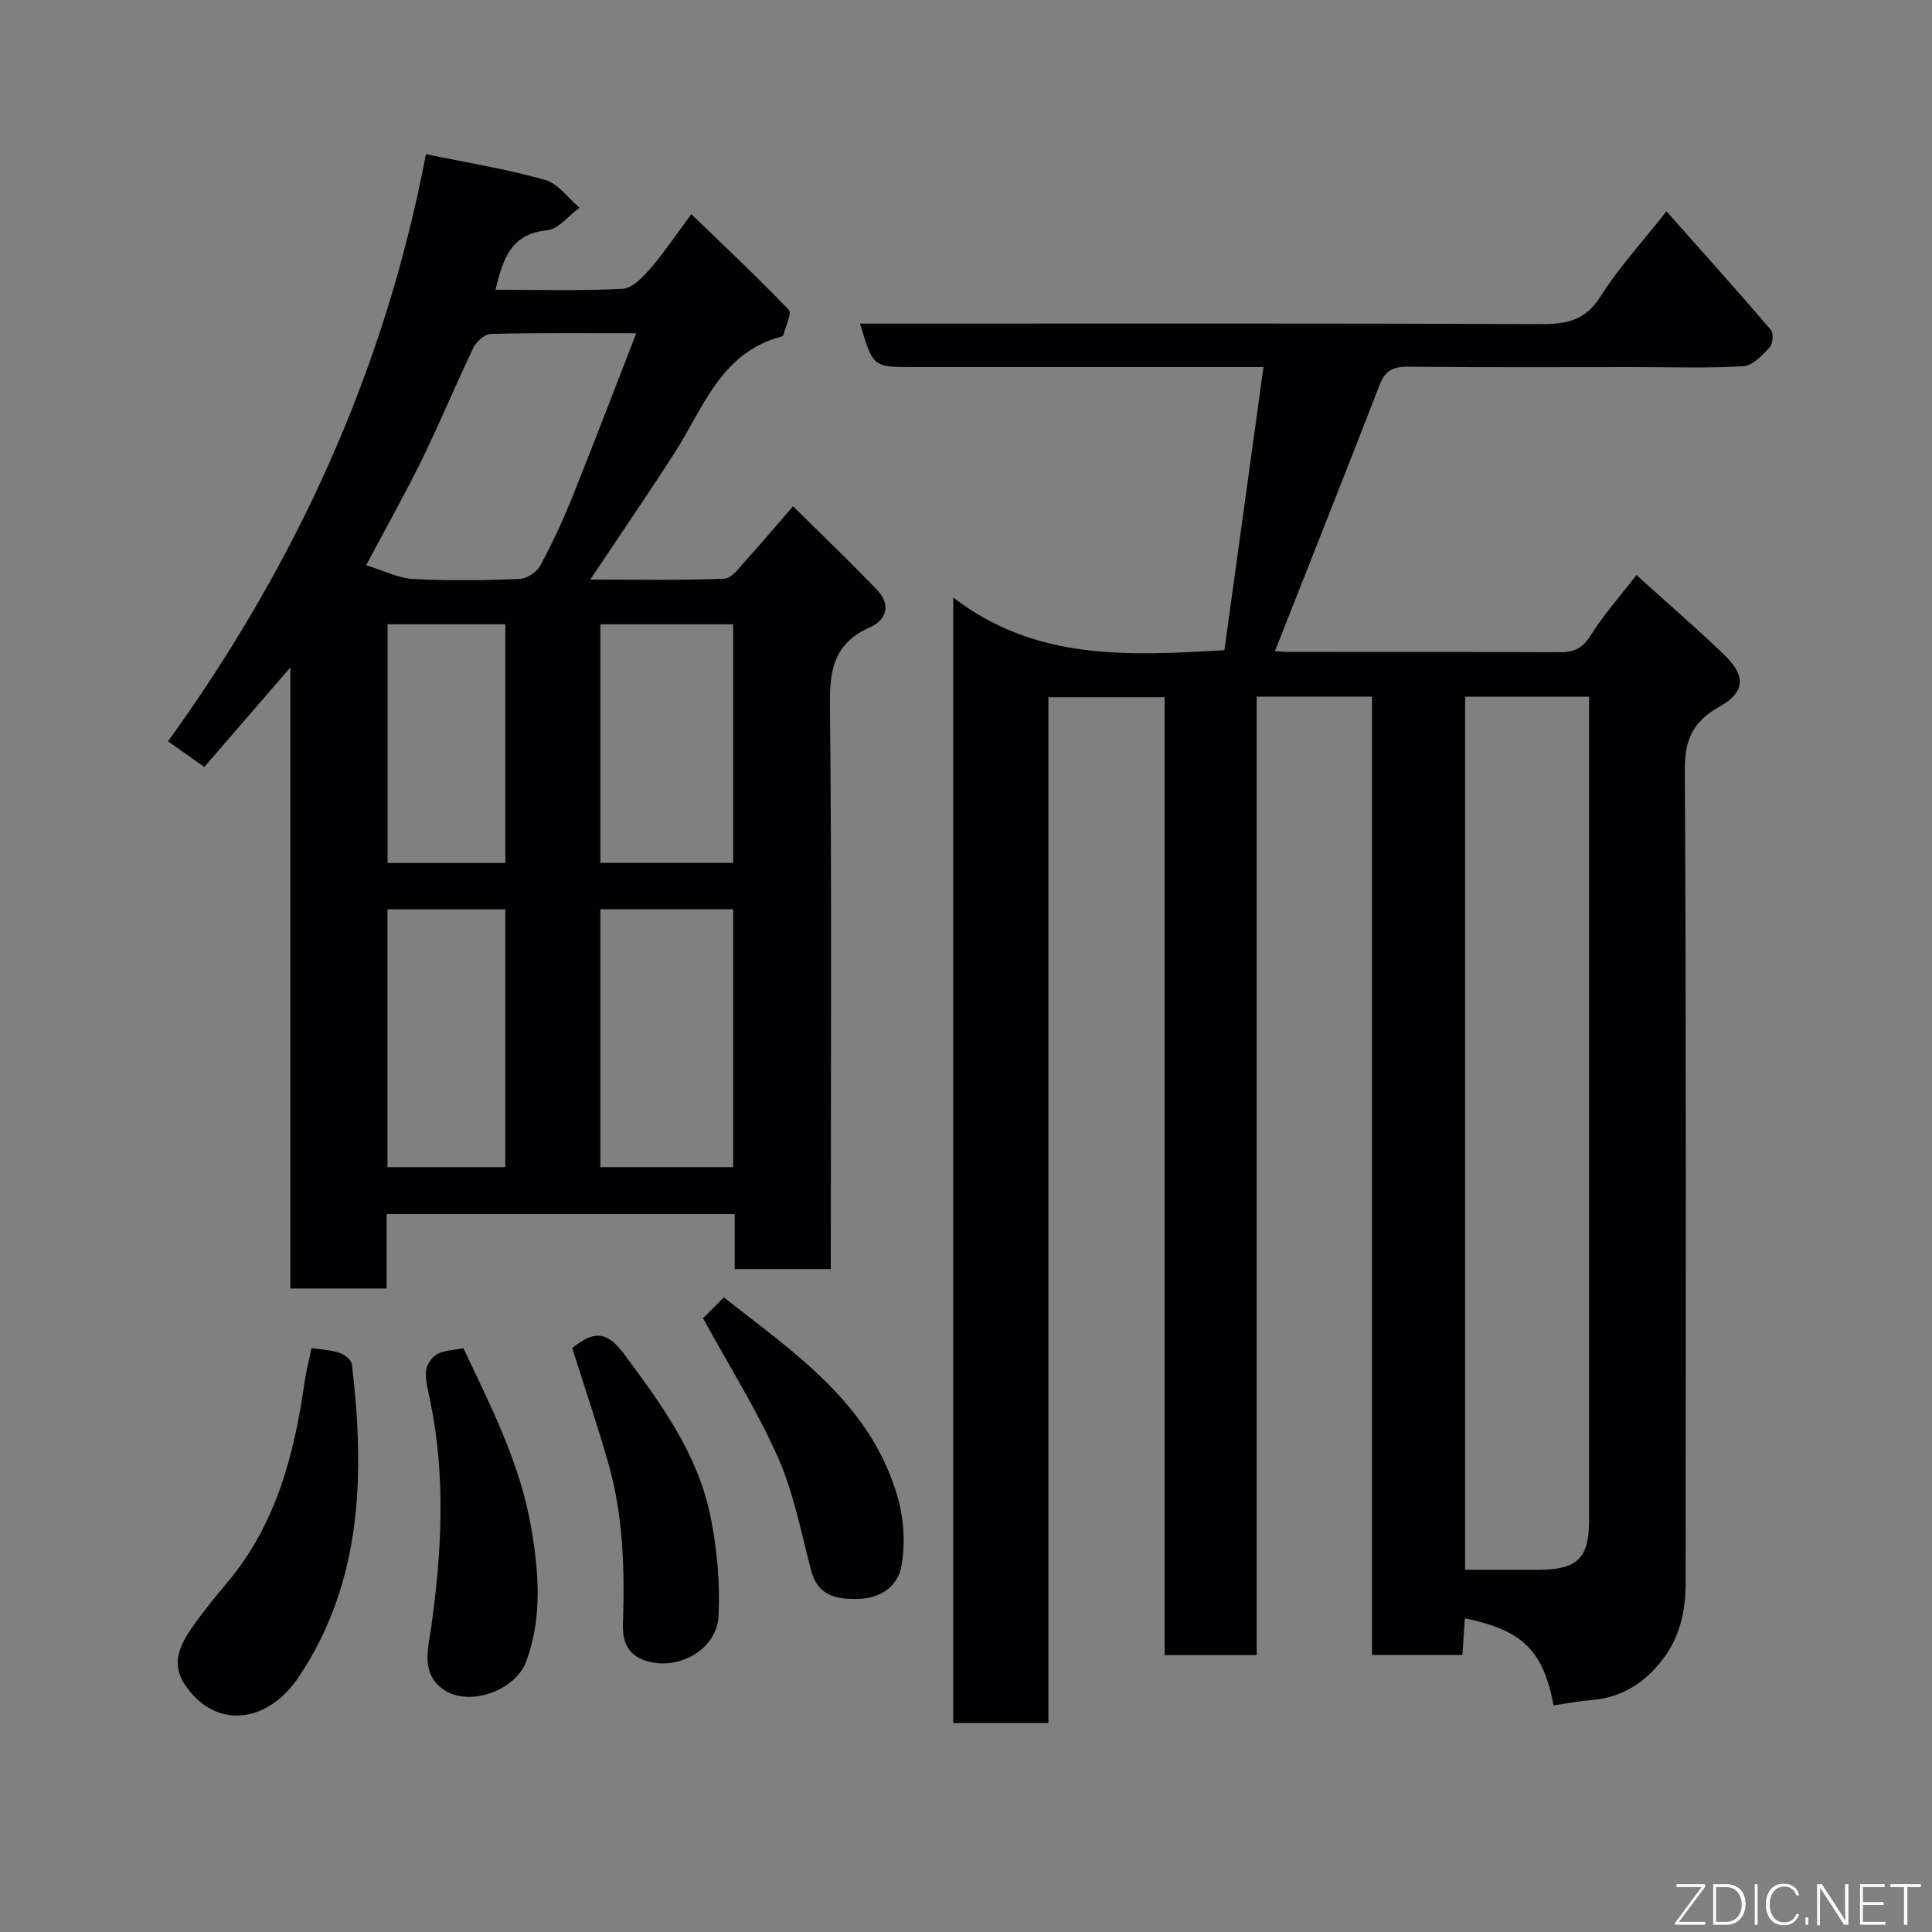 <svg enable-background="new 0 0 400 400" viewBox="0 0 400 400" xmlns="http://www.w3.org/2000/svg"><rect x="0" y="0" width="400" height="400" fill="#808080" stroke="none"/><path d="m197.36 123.71c17.07 13.12 36.06 12.04 56.14 10.91 2.64-19.16 5.32-38.53 8.09-58.62-2.55 0-4.32 0-6.1 0-22.16 0-44.33 0-66.49 0-8.25 0-8.25 0-10.94-9h5.87c44.99 0 89.99-.08 134.98.1 5.33.02 9.27-.67 12.44-5.69 3.82-6.05 8.76-11.4 13.68-17.66 7.24 8.17 14.52 16.28 21.61 24.55.59.69.41 2.91-.26 3.63-1.51 1.62-3.5 3.77-5.4 3.89-7.48.44-14.99.18-22.49.18-15.66 0-31.33.09-46.99-.08-3.09-.03-4.72.81-5.85 3.74-7.11 18.34-14.38 36.63-21.68 55.14.46.03 1.7.18 2.93.18 18.66.02 37.33-.03 55.99.06 2.92.01 4.74-.75 6.41-3.44 2.66-4.28 6.08-8.1 9.51-12.54 5.99 5.41 12.18 10.76 18.09 16.42 4.64 4.44 4.45 7.83-.9 10.82-5.29 2.96-7.2 6.62-7.17 12.9.3 56.16.18 112.32.16 168.48 0 5.82-1.15 11.3-4.9 16.08-3.82 4.88-8.57 7.77-14.81 8.25-2.56.2-5.1.7-7.63 1.06-2.15-11.36-6.42-15.56-18.37-18.01-.16 2.44-.32 4.84-.5 7.58-6.04 0-12.11 0-18.72 0 0-66.07 0-132.12 0-198.41-8.14 0-15.74 0-23.88 0v198.45c-6.59 0-12.64 0-19.06 0 0-66.11 0-132.04 0-198.33-8.07 0-15.79 0-24.06 0v212.39c-6.8 0-13.07 0-19.7 0 0-77.06 0-154.13 0-233.03zm105.98 20.53v180.76h15.28c7.96-.01 10.38-2.39 10.38-10.22 0-54.98 0-109.96 0-164.94 0-1.79 0-3.57 0-5.6-8.75 0-17.01 0-25.66 0z" fill="#010103"/><path d="m172 262.76c-6.99 0-13.26 0-19.89 0 0-3.84 0-7.44 0-11.4-24.08 0-47.79 0-72.06 0v15.41c-6.81 0-13.08 0-19.94 0 0-42.36 0-84.7 0-128.58-6.54 7.57-12.07 13.96-17.81 20.6-2.25-1.59-4.6-3.25-7.51-5.31 26.41-36.58 44.84-76.65 53.4-121.57 8.53 1.77 16.72 3.1 24.66 5.33 2.7.76 4.77 3.78 7.13 5.77-2.24 1.63-4.36 4.43-6.74 4.67-7.58.75-9.13 6.09-10.66 12.31 8.85 0 17.62.26 26.34-.2 1.99-.1 4.16-2.4 5.7-4.16 2.77-3.19 5.13-6.75 8.51-11.29 6.87 6.64 13.69 13.05 20.17 19.8.69.72-.67 3.43-1.1 5.21-.03.13-.22.28-.36.32-12.62 3.28-16.2 14.82-22.23 24.18-5.54 8.6-11.33 17.04-17.4 26.14 9.6 0 18.69.19 27.75-.18 1.57-.06 3.17-2.37 4.52-3.86 3.1-3.4 6.05-6.92 9.71-11.14 5.75 5.7 11.74 11.41 17.46 17.39 2.79 2.93 1.96 6.13-1.53 7.67-7.09 3.13-8.37 8.34-8.29 15.65.39 37.15.18 74.31.18 111.46-.01 1.81-.01 3.61-.01 5.78zm-40.27-193.76c-10.77 0-20.41-.1-30.05.13-1.26.03-3.02 1.52-3.63 2.79-3.67 7.63-6.9 15.48-10.62 23.08-3.56 7.27-7.53 14.32-11.62 22.02 3.58 1.09 6.62 2.68 9.73 2.85 7.3.4 14.65.28 21.96 0 1.51-.06 3.6-1.37 4.32-2.7 2.49-4.58 4.68-9.34 6.63-14.17 4.42-10.97 8.62-22.03 13.28-34zm20.06 119.26c-9.49 0-18.42 0-27.49 0v53.38h27.49c0-17.93 0-35.51 0-53.38zm0-59c-9.49 0-18.42 0-27.49 0v49.38h27.49c0-16.59 0-32.84 0-49.38zm-71.57 112.39h24.39c0-18.06 0-35.76 0-53.38-8.32 0-16.25 0-24.39 0zm.02-62.98h24.39c0-16.7 0-33.07 0-49.42-8.3 0-16.22 0-24.39 0z" fill="#010103"/><path d="m64.5 279.09c2.04.32 4.04.4 5.86 1.02 1.02.34 2.41 1.49 2.51 2.4 2.63 22.56 2.25 44.7-10.92 64.55-6.65 10.01-17.53 11.01-23.71 1.68-3.01-4.55-.79-8.49 1.8-12.18 2.25-3.21 4.78-6.24 7.29-9.26 9.88-11.9 13.57-26.15 15.71-41.02.33-2.4.95-4.76 1.46-7.19z" fill="#010103"/><path d="m95.94 279.13c5.67 12.01 11.77 23.87 14.04 37.16 1.58 9.26 2.32 18.57-1.02 27.68-2.19 5.97-11.61 9.44-16.93 5.97-5.09-3.33-3.34-8.79-2.73-13.18 2.17-15.59 2.97-31.08-.2-46.61-.42-2.07-1.05-4.19-.91-6.25.09-1.26 1.18-2.9 2.3-3.53 1.45-.82 3.37-.81 5.45-1.24z" fill="#010103"/><path d="m118.47 279.1c4.14-3.27 6.89-3.95 10.73 1.22 7.63 10.28 15.14 20.53 17.81 33.23 1.44 6.83 2.08 14.01 1.76 20.97-.33 7.18-8.67 11.66-15.48 9.18-3.42-1.25-4.43-3.99-4.32-7.47.38-11.21.09-22.39-3.02-33.26-2.26-7.92-4.91-15.73-7.48-23.87z" fill="#010103"/><path d="m145.55 272.91c.97-.96 2.38-2.36 4.32-4.29 14.82 11.64 30.7 22.21 36.11 41.81 1.19 4.33 1.44 9.27.68 13.67-.73 4.2-4.16 6.83-9 6.94-4.64.11-8.35-.67-9.74-5.95-2.07-7.84-3.59-15.97-6.83-23.31-4.32-9.75-10.07-18.87-15.54-28.87z" fill="#010103"/><g fill="#fbfcfa"><path d="m346.9 398 5.4-7.3h-5.2v-.6h5.9v.6l-5.4 7.2h5.5l-.1.6h-6.2v-.5z"/><path d="m354.7 390.1h2.8c2.3 0 3.9 1.6 3.9 4.1s-1.6 4.3-3.9 4.3h-2.8zm.6 7.8h2c2.2 0 3.3-1.6 3.3-3.6 0-1.8-1-3.6-3.3-3.6h-2z"/><path d="m363.9 390.1v8.4h-.6v-8.4h1.6z"/><path d="m372.5 396.3c-.4 1.3-1.4 2.3-3.2 2.3-2.4 0-3.7-1.9-3.7-4.3 0-2.3 1.2-4.3 3.7-4.3 1.8 0 2.9 1 3.2 2.4h-.6c-.4-1.1-1.1-1.8-2.5-1.8-2.1 0-3 1.9-3 3.7s.9 3.7 3 3.7c1.4 0 2.1-.7 2.5-1.7z"/><path d="m373.8 398.5v-1.5h.6v1.5z"/><path d="m376.2 398.5v-8.4h1c1.3 2 4.4 6.7 4.9 7.6-.1-1.2-.1-2.4-.1-3.8v-3.8h.7v8.4h-.9c-1.2-1.9-4.4-6.8-5-7.7.1 1.1 0 2.3 0 3.9v3.9h-.6z"/><path d="m390 394.4h-4.3v3.5h4.7l-.1.6h-5.2v-8.4h5.1v.6h-4.5v3.1h4.3z"/><path d="m394.2 390.7h-2.8v-.6h6.3v.6h-2.8v7.8h-.7z"/></g></svg>